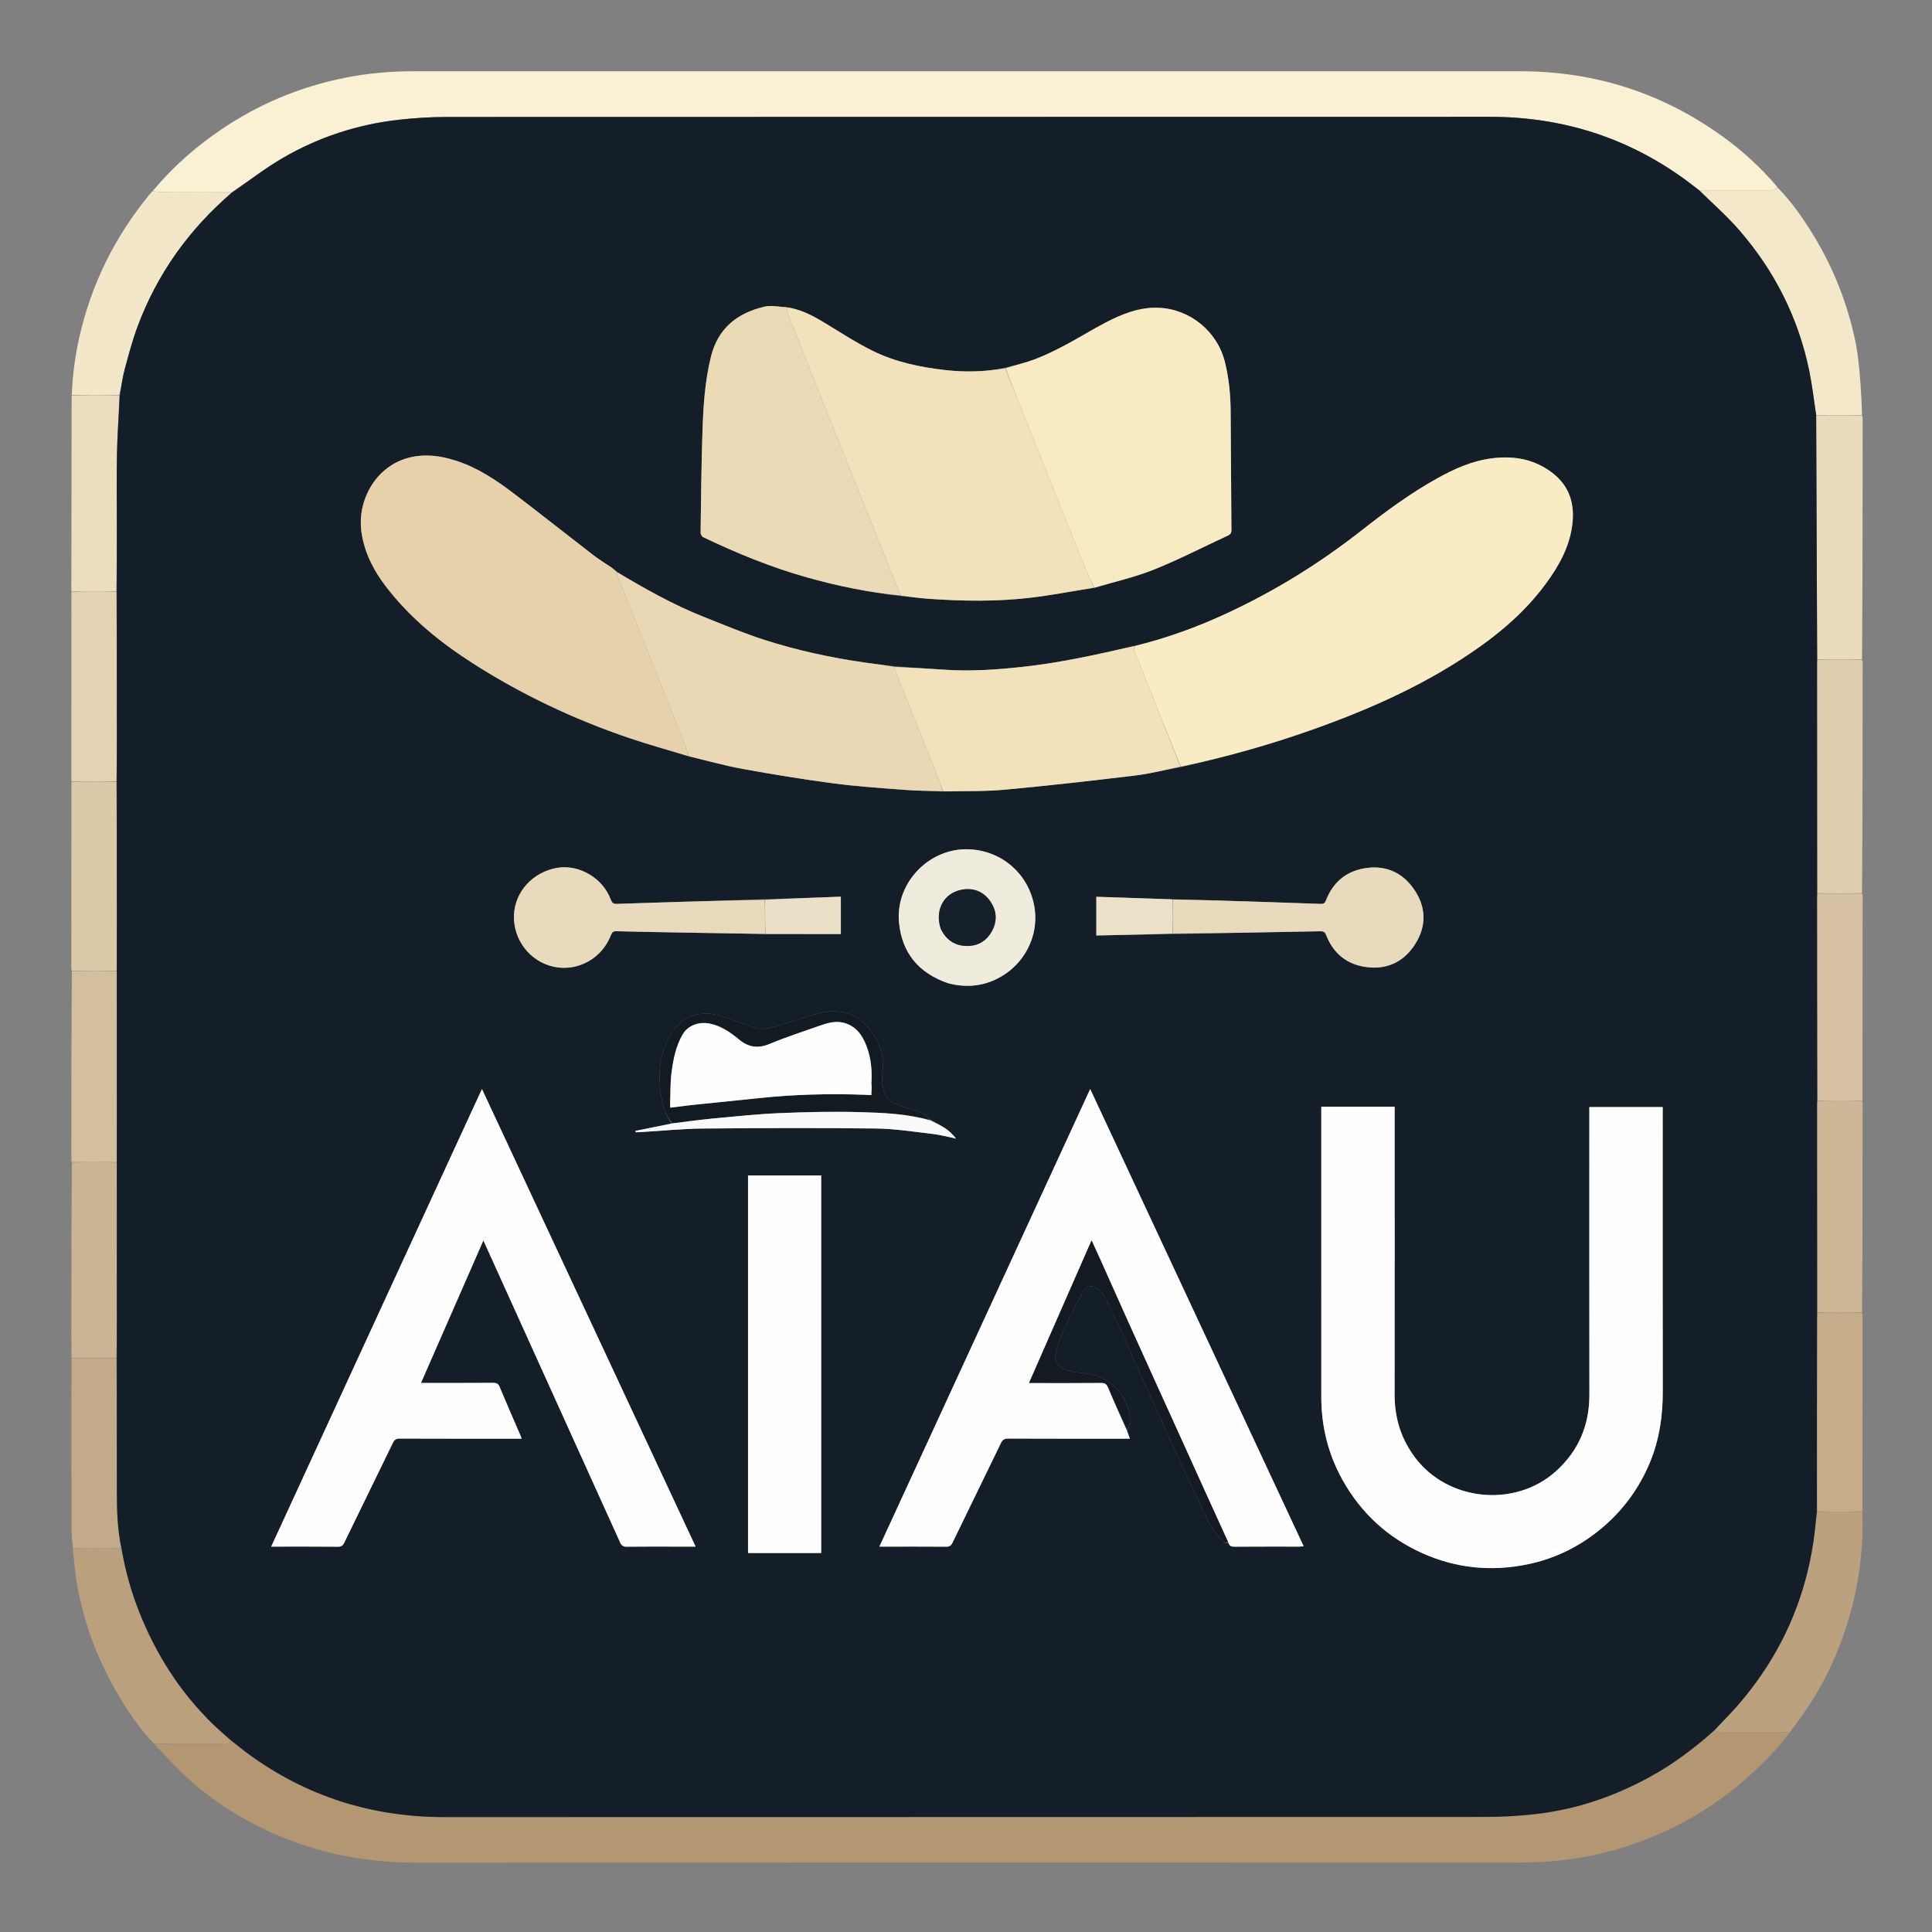 <svg version="1.1" id="Layer_1" xmlns="http://www.w3.org/2000/svg" xmlns:xlink="http://www.w3.org/1999/xlink" x="0px" y="0px"
	 width="100%" viewBox="0 0 2000 2000" enable-background="new 0 0 2000 2000" xml:space="preserve">
<rect x="0" y="0" width="2000" height="2000" fill="#808080" stroke="none"/>
<path fill="#B39773" opacity="1" stroke="none" 
	d="
M1852.977,1792.992 
	C1840.385,1810.335 1825.31,1825.396 1809.422,1839.627 
	C1785.714,1860.863 1759.414,1878.365 1730.845,1892.379 
	C1700.775,1907.13 1669.199,1917.296 1636.179,1923.031 
	C1613.299,1927.004 1590.263,1928.172 1567.074,1928.168 
	C1188.45,1928.097 809.825,1928.057 431.201,1928.203 
	C388.998,1928.219 347.986,1922.08 308.22,1907.95 
	C266.643,1893.177 228.929,1871.591 195.927,1842.288 
	C183.014,1830.823 171.392,1817.905 159.522,1805.33 
	C184.277,1805.007 208.693,1804.973 233.109,1805.039 
	C236.136,1805.047 238.509,1804.802 238.353,1801.016 
	C244.941,1806.096 251.052,1811.275 257.509,1815.98 
	C317.921,1860.002 385.605,1881.086 460.286,1881.059 
	C819.419,1880.928 1178.552,1881.04 1537.685,1880.877 
	C1554.964,1880.869 1572.333,1879.87 1589.502,1877.933 
	C1632.381,1873.097 1672.442,1859.232 1710.093,1838.236 
	C1733.342,1825.272 1754.423,1809.349 1774.699,1791.778 
	C1777.77,1792.256 1780.383,1792.942 1782.998,1792.951 
	C1806.324,1793.033 1829.651,1792.995 1852.977,1792.992 
z"/>
<path fill="#FAF1D4" opacity="1" stroke="none" 
	d="
M158.179,197.68 
	C178.736,172.862 202.717,151.823 229.36,133.827 
	C268.16,107.618 310.569,89.898 356.486,80.64 
	C380.241,75.85 404.244,73.757 428.473,73.759 
	C810.117,73.789 1191.761,73.805 1573.405,73.76 
	C1651.706,73.751 1722.459,96.703 1785.587,142.994 
	C1805.534,157.621 1823.624,174.34 1839.964,193.679 
	C1838.097,195.264 1836.202,196.876 1834.297,196.888 
	C1809.247,197.044 1784.196,196.975 1758.815,196.865 
	C1753.885,193.194 1749.376,189.492 1744.668,186.063 
	C1684.307,142.098 1616.712,120.905 1542.098,120.929 
	C1182.187,121.043 822.277,120.942 462.367,121.103 
	C445.753,121.11 429.054,122.143 412.545,124.016 
	C369.894,128.855 329.685,142.011 292.645,163.596 
	C274.464,174.191 257.691,187.202 239.796,199.087 
	C214.854,199.036 190.397,199.058 165.94,198.943 
	C163.351,198.931 160.766,198.12 158.179,197.68 
z"/>
<path fill="#F3E8CA" opacity="1" stroke="none" 
	d="
M1759.144,196.962 
	C1784.196,196.975 1809.247,197.044 1834.297,196.888 
	C1836.202,196.876 1838.097,195.264 1840.085,193.979 
	C1854.627,208.865 1866.633,226.015 1877.523,243.929 
	C1898.153,277.863 1912.541,314.354 1920.645,353.221 
	C1922.789,363.502 1923.947,374.03 1924.923,384.504 
	C1926.304,399.331 1927.097,414.214 1927.591,429.535 
	C1911.415,429.995 1895.789,429.991 1880.075,429.556 
	C1877.674,414.061 1875.998,398.868 1872.935,383.959 
	C1861.722,329.375 1837.376,281.032 1801.058,238.979 
	C1788.161,224.046 1773.176,210.915 1759.144,196.962 
z"/>
<path fill="#BBA17E" opacity="1" stroke="none" 
	d="
M1853.252,1792.804 
	C1829.651,1792.995 1806.324,1793.033 1782.998,1792.951 
	C1780.383,1792.942 1777.77,1792.256 1774.902,1791.491 
	C1782.588,1782.746 1790.795,1774.629 1798.388,1765.974 
	C1805.261,1758.139 1811.765,1749.936 1817.913,1741.516 
	C1849.383,1698.412 1868.829,1650.297 1876.995,1597.624 
	C1878.674,1586.799 1879.562,1575.852 1881.294,1564.972 
	C1897.173,1564.987 1912.572,1564.991 1927.971,1564.995 
	C1929.025,1595.76 1926.026,1626.124 1919.012,1656.098 
	C1909.982,1694.687 1894.996,1730.791 1873.555,1764.125 
	C1867.28,1773.88 1860.224,1783.133 1853.252,1792.804 
z"/>
<path fill="#F3E7CA" opacity="1" stroke="none" 
	d="
M157.92,197.844 
	C160.766,198.12 163.351,198.931 165.94,198.943 
	C190.397,199.058 214.854,199.036 239.645,199.394 
	C195.8,237.361 162.956,283.086 142.614,337.476 
	C137.193,351.97 133.192,367.03 129.165,381.999 
	C126.79,390.827 125.642,399.985 123.477,408.996 
	C106.759,408.992 90.506,408.986 74.254,408.981 
	C75.154,388.954 77.589,369.135 82.001,349.559 
	C94.437,294.372 118.852,245.077 154.71,201.392 
	C155.659,200.236 156.676,199.135 157.92,197.844 
z"/>
<path fill="#BAA07D" opacity="1" stroke="none" 
	d="
M238.037,1800.895 
	C238.509,1804.802 236.136,1805.047 233.109,1805.039 
	C208.693,1804.973 184.277,1805.007 159.385,1805.021 
	C144.572,1789.649 132.914,1772.313 122.271,1754.282 
	C102.145,1720.188 88.095,1683.695 80.591,1644.828 
	C77.983,1631.321 76.82,1617.536 75.511,1603.437 
	C92.574,1602.947 109.122,1602.898 125.8,1603.196 
	C129.755,1625.882 135.755,1647.618 144.116,1668.685 
	C161.439,1712.332 186.07,1751.221 219.714,1784.174 
	C225.617,1789.956 231.919,1795.332 238.037,1800.895 
z"/>
<path fill="#E9DBBC" opacity="1" stroke="none" 
	d="
M1880.163,429.988 
	C1895.789,429.991 1911.415,429.995 1927.507,429.998 
	C1928.058,430.988 1928.217,431.978 1928.216,432.969 
	C1928.195,516.003 1928.161,599.036 1927.583,682.534 
	C1911.751,682.994 1896.464,682.99 1881.113,682.522 
	C1880.754,598.035 1880.458,514.011 1880.163,429.988 
z"/>
<path fill="#DFCEAE" opacity="1" stroke="none" 
	d="
M1881.176,682.986 
	C1896.464,682.99 1911.751,682.994 1927.505,682.997 
	C1928.054,683.987 1928.21,684.978 1928.21,685.969 
	C1928.189,765.336 1928.155,844.703 1927.581,924.535 
	C1911.751,924.995 1896.463,924.991 1881.112,924.524 
	C1881.032,844.862 1881.014,765.664 1881.006,686.467 
	C1881.006,685.307 1881.117,684.146 1881.176,682.986 
z"/>
<path fill="#CDB796" opacity="1" stroke="none" 
	d="
M1927.97,1139.997 
	C1928.046,1140.989 1928.187,1141.981 1928.187,1142.973 
	C1928.164,1214.671 1928.131,1286.369 1927.566,1358.533 
	C1911.747,1358.995 1896.459,1358.991 1881.11,1358.523 
	C1881.031,1286.362 1881.013,1214.666 1881.005,1142.97 
	C1881.004,1141.976 1881.115,1140.982 1881.632,1139.992 
	C1897.383,1139.996 1912.677,1139.996 1927.97,1139.997 
z"/>
<path fill="#D6C2A2" opacity="1" stroke="none" 
	d="
M1928.041,1139.533 
	C1912.677,1139.996 1897.383,1139.996 1881.569,1139.527 
	C1881.032,1068.696 1881.015,998.333 1881.006,927.969 
	C1881.006,926.975 1881.117,925.982 1881.176,924.988 
	C1896.463,924.991 1911.751,924.995 1927.505,924.998 
	C1928.052,925.988 1928.201,926.98 1928.2,927.972 
	C1928.179,998.337 1928.145,1068.703 1928.041,1139.533 
z"/>
<path fill="#C5AD8A" opacity="1" stroke="none" 
	d="
M1881.172,1358.987 
	C1896.459,1358.991 1911.747,1358.995 1927.501,1358.997 
	C1928.038,1359.988 1928.173,1360.981 1928.173,1361.974 
	C1928.152,1429.338 1928.12,1496.701 1928.03,1564.53 
	C1912.572,1564.991 1897.173,1564.987 1881.243,1564.508 
	C1880.807,1497.676 1880.9,1431.319 1881.002,1364.962 
	C1881.005,1362.97 1881.113,1360.979 1881.172,1358.987 
z"/>
<path fill="#EBDDBE" opacity="1" stroke="none" 
	d="
M74.165,409.443 
	C90.506,408.986 106.759,408.992 123.537,409.429 
	C123.038,429.621 121.518,449.373 121.112,469.147 
	C120.596,494.277 121.001,519.427 120.973,544.568 
	C120.948,567.042 120.875,589.516 120.365,611.992 
	C104.615,611.996 89.322,611.997 74.029,611.997 
	C73.962,611.337 73.835,610.677 73.836,610.016 
	C73.91,543.313 73.994,476.61 74.165,409.443 
z"/>
<path fill="#CBB493" opacity="1" stroke="none" 
	d="
M74.034,1405.996 
	C73.975,1398.847 73.866,1391.698 73.864,1384.55 
	C73.851,1324.34 73.858,1264.131 74.411,1203.46 
	C90.251,1202.996 105.539,1202.992 120.902,1203.452 
	C120.978,1258.303 120.989,1312.69 120.974,1367.077 
	C120.971,1380.047 120.879,1393.017 120.37,1405.991 
	C104.619,1405.995 89.326,1405.995 74.034,1405.996 
z"/>
<path fill="#C3AA88" opacity="1" stroke="none" 
	d="
M73.953,1406.459 
	C89.326,1405.995 104.619,1405.995 120.444,1406.456 
	C120.979,1452.81 120.973,1498.704 120.99,1544.598 
	C120.997,1564.138 121.593,1583.634 125.671,1602.849 
	C109.122,1602.898 92.574,1602.947 75.565,1602.991 
	C74.717,1595.706 74.007,1588.427 73.993,1581.147 
	C73.879,1523.072 73.896,1464.997 73.953,1406.459 
z"/>
<path fill="#D3BF9E" opacity="1" stroke="none" 
	d="
M120.827,1202.988 
	C105.539,1202.992 90.251,1202.996 74.496,1202.998 
	C73.971,1202.335 73.862,1201.673 73.862,1201.012 
	C73.852,1135.981 73.85,1070.951 74.405,1005.459 
	C90.25,1004.995 105.537,1004.992 120.9,1005.453 
	C120.977,1056.809 120.991,1107.7 120.974,1158.592 
	C120.969,1173.391 120.878,1188.189 120.827,1202.988 
z"/>
<path fill="#E3D3B3" opacity="1" stroke="none" 
	d="
M73.931,612.458 
	C89.322,611.997 104.615,611.996 120.441,612.456 
	C120.976,662.811 120.989,712.704 120.971,762.598 
	C120.966,778.062 120.875,793.525 120.366,808.993 
	C104.615,808.996 89.322,808.997 74.029,808.997 
	C73.964,808.17 73.841,807.343 73.841,806.516 
	C73.832,741.984 73.834,677.451 73.931,612.458 
z"/>
<path fill="#DBC9A8" opacity="1" stroke="none" 
	d="
M73.935,809.458 
	C89.322,808.997 104.615,808.996 120.442,809.456 
	C120.977,858.812 120.992,907.707 120.974,956.602 
	C120.968,972.731 120.877,988.86 120.825,1004.989 
	C105.537,1004.992 90.25,1004.995 74.495,1004.998 
	C73.966,1004.169 73.849,1003.342 73.848,1002.514 
	C73.84,938.316 73.841,874.118 73.935,809.458 
z"/>
<path fill="#131E28" opacity="1" stroke="none" 
	d="
M120.9,1005.453 
	C120.877,988.86 120.968,972.731 120.974,956.602 
	C120.992,907.707 120.977,858.812 120.9,809.453 
	C120.875,793.525 120.966,778.062 120.971,762.598 
	C120.989,712.704 120.976,662.811 120.899,612.453 
	C120.875,589.516 120.948,567.042 120.973,544.568 
	C121.001,519.427 120.596,494.277 121.112,469.147 
	C121.518,449.373 123.038,429.621 124.002,409.427 
	C125.642,399.985 126.79,390.827 129.165,381.999 
	C133.192,367.03 137.193,351.97 142.614,337.476 
	C162.956,283.086 195.8,237.361 240.13,199.427 
	C257.691,187.202 274.464,174.191 292.645,163.596 
	C329.685,142.011 369.894,128.855 412.545,124.016 
	C429.054,122.143 445.753,121.11 462.367,121.103 
	C822.277,120.942 1182.187,121.043 1542.098,120.929 
	C1616.712,120.905 1684.307,142.098 1744.668,186.063 
	C1749.376,189.492 1753.885,193.194 1758.815,196.865 
	C1773.176,210.915 1788.161,224.046 1801.058,238.979 
	C1837.376,281.032 1861.722,329.375 1872.935,383.959 
	C1875.998,398.868 1877.674,414.061 1880.075,429.556 
	C1880.458,514.011 1880.754,598.035 1881.113,682.522 
	C1881.117,684.146 1881.006,685.307 1881.006,686.467 
	C1881.014,765.664 1881.032,844.862 1881.112,924.524 
	C1881.117,925.982 1881.006,926.975 1881.006,927.969 
	C1881.015,998.333 1881.032,1068.696 1881.111,1139.524 
	C1881.115,1140.982 1881.004,1141.976 1881.005,1142.97 
	C1881.013,1214.666 1881.031,1286.362 1881.11,1358.523 
	C1881.113,1360.979 1881.005,1362.97 1881.002,1364.962 
	C1880.9,1431.319 1880.807,1497.676 1880.763,1564.497 
	C1879.562,1575.852 1878.674,1586.799 1876.995,1597.624 
	C1868.829,1650.297 1849.383,1698.412 1817.913,1741.516 
	C1811.765,1749.936 1805.261,1758.139 1798.388,1765.974 
	C1790.795,1774.629 1782.588,1782.746 1774.444,1791.385 
	C1754.423,1809.349 1733.342,1825.272 1710.093,1838.236 
	C1672.442,1859.232 1632.381,1873.097 1589.502,1877.933 
	C1572.333,1879.87 1554.964,1880.869 1537.685,1880.877 
	C1178.552,1881.04 819.419,1880.928 460.286,1881.059 
	C385.605,1881.086 317.921,1860.002 257.509,1815.98 
	C251.052,1811.275 244.941,1806.096 238.353,1801.016 
	C231.919,1795.332 225.617,1789.956 219.714,1784.174 
	C186.07,1751.221 161.439,1712.332 144.116,1668.685 
	C135.755,1647.618 129.755,1625.882 125.8,1603.196 
	C121.593,1583.634 120.997,1564.138 120.99,1544.598 
	C120.973,1498.704 120.979,1452.81 120.902,1406.452 
	C120.879,1393.017 120.971,1380.047 120.974,1367.077 
	C120.989,1312.69 120.978,1258.303 120.902,1203.452 
	C120.878,1188.189 120.969,1173.391 120.974,1158.592 
	C120.991,1107.7 120.977,1056.809 120.9,1005.453 
M962.974,1159.078 
	C960.165,1156.725 957.697,1153.58 954.473,1152.19 
	C948.405,1149.572 941.849,1148.109 935.588,1145.905 
	C927.283,1142.981 918,1140.687 915.195,1130.925 
	C913.494,1125.004 912.582,1118.361 913.373,1112.312 
	C915.907,1092.939 910.116,1076.255 897.464,1062.245 
	C884.528,1047.921 867.43,1044.31 849.117,1048.651 
	C835.726,1051.825 822.751,1056.725 809.527,1060.639 
	C799.994,1063.46 790.355,1066.857 780.281,1063.775 
	C772.996,1061.547 766.029,1058.288 758.767,1055.971 
	C750.602,1053.365 742.352,1049.798 733.982,1049.305 
	C714.747,1048.172 701.025,1058.008 692.219,1074.67 
	C681.009,1095.881 681.004,1118.335 685.548,1141.217 
	C687.17,1149.381 690.858,1156.456 695.218,1163.134 
	C682.748,1165.655 670.278,1168.175 657.807,1170.695 
	C657.902,1171.193 657.998,1171.692 658.093,1172.19 
	C660.741,1172.046 663.391,1171.914 666.038,1171.757 
	C686.634,1170.536 707.221,1168.431 727.825,1168.252 
	C787.411,1167.734 847.01,1167.515 906.591,1168.212 
	C926.29,1168.442 945.979,1171.582 965.617,1173.871 
	C973.653,1174.807 981.541,1177.013 989.731,1178.689 
	C982.642,1170.007 978.749,1167.27 962.974,1159.078 
M1213.109,930.912 
	C1187.086,930.055 1161.062,929.197 1134.905,928.336 
	C1134.905,941.917 1134.905,954.931 1134.905,968.408 
	C1161.514,967.859 1187.753,967.318 1214.919,966.932 
	C1265.383,965.983 1315.847,965.049 1366.31,964.047 
	C1369.33,963.987 1371.348,964.212 1372.707,967.714 
	C1380.446,987.654 1395.105,999.149 1416.401,1001.346 
	C1437.26,1003.498 1453.67,994.902 1464.778,977.656 
	C1476.951,958.756 1476.472,938.903 1463.727,920.475 
	C1452.155,903.744 1435.43,895.817 1414.94,898.495 
	C1394.442,901.174 1380.191,912.607 1372.663,931.997 
	C1371.614,934.699 1370.47,935.825 1367.314,935.711 
	C1332.025,934.436 1296.731,933.306 1261.435,932.228 
	C1245.625,931.746 1229.809,931.468 1213.109,930.912 
M792.931,966.946 
	C818.763,966.946 844.595,966.946 870.437,966.946 
	C870.437,954.558 870.437,941.673 870.437,928.231 
	C844.076,929.189 818.04,930.135 791.079,930.916 
	C740.283,932.473 689.486,933.965 638.697,935.711 
	C634.595,935.851 633.344,934.201 632.115,930.916 
	C623.913,908.982 599.629,894.679 577.117,898.356 
	C551.909,902.472 533.122,922.805 532.082,947.096 
	C530.992,972.567 548.415,995.35 573.106,1000.739 
	C597.93,1006.158 623.16,992.319 632.451,968.002 
	C633.56,965.1 634.792,963.909 638.083,963.992 
	C663.069,964.619 688.06,965.057 713.051,965.496 
	C739.369,965.959 765.688,966.359 792.931,966.946 
M925.239,689.72 
	C915.501,688.477 905.746,687.355 896.028,685.971 
	C860.47,680.907 825.4,673.367 791.237,662.378 
	C769.993,655.545 749.336,646.833 728.561,638.599 
	C697.139,626.144 667.818,609.572 638.37,591.802 
	C636.577,590.346 634.87,588.764 632.974,587.456 
	C626.767,583.174 620.247,579.308 614.285,574.715 
	C586.857,553.585 559.73,532.061 532.191,511.079 
	C513.632,496.939 494.265,484.005 471.712,476.796 
	C454.026,471.142 436.07,469.216 418.256,475.328 
	C387.593,485.847 369.027,519.507 374.44,552.662 
	C377.783,573.136 386.974,590.788 399.331,606.956 
	C424.333,639.671 455.796,665.204 490.267,687.176 
	C540.697,719.321 594.441,744.683 651.029,763.905 
	C671.475,770.851 692.334,776.581 713.738,783.142 
	C732.078,787.479 750.274,792.613 768.791,795.974 
	C799.78,801.599 830.889,806.738 862.108,810.857 
	C886.82,814.118 911.756,815.786 936.629,817.687 
	C949.709,818.687 962.868,818.669 976.833,819.352 
	C997.952,818.806 1019.177,819.409 1040.168,817.48 
	C1085.196,813.343 1130.143,808.231 1175.038,802.814 
	C1190.821,800.91 1206.355,796.948 1222.794,793.999 
	C1269.078,783.727 1314.65,770.942 1359.327,755.051 
	C1420.477,733.3 1479.35,706.928 1532.496,669.059 
	C1558.148,650.781 1581.369,629.903 1600.108,604.418 
	C1613.427,586.304 1624.416,567.019 1627.495,544.229 
	C1630.439,522.432 1625.261,503.626 1607.116,489.611 
	C1588.426,475.175 1567.116,471.567 1544.344,474.464 
	C1523.884,477.067 1505.386,485.374 1487.591,495.294 
	C1459.885,510.739 1434.404,529.528 1409.538,549.055 
	C1366.416,582.917 1320.176,611.56 1270.487,634.685 
	C1239.685,649.02 1207.892,660.562 1174.065,668.715 
	C1135.363,677.681 1096.599,686.328 1057.01,690.507 
	C1031.007,693.252 1004.969,695.084 978.795,693.338 
	C961.202,692.164 943.6,691.129 925.239,689.72 
M932.834,616.998 
	C942.593,617.984 952.334,619.219 962.114,619.911 
	C996.86,622.372 1031.656,622.852 1066.279,618.811 
	C1088.503,616.217 1110.528,611.916 1133.401,608.358 
	C1153.846,602.224 1174.863,597.516 1194.595,589.604 
	C1220.683,579.143 1245.756,566.153 1271.294,554.311 
	C1273.888,553.109 1274.793,551.515 1274.768,548.558 
	C1274.424,507.574 1274.316,466.588 1273.962,425.605 
	C1273.812,408.256 1272.159,391.052 1267.862,374.159 
	C1259.902,342.87 1231.748,319.943 1199.529,318.607 
	C1179.616,317.782 1161.836,324.933 1144.71,333.808 
	C1130.572,341.133 1117.061,349.661 1102.99,357.122 
	C1092.854,362.497 1082.487,367.605 1071.792,371.704 
	C1061.808,375.529 1051.255,377.866 1040.108,380.816 
	C1019.703,384.902 999.197,385.448 978.525,383.084 
	C952.435,380.099 926.815,374.778 903.255,363.131 
	C885.451,354.329 868.759,343.26 851.677,333.026 
	C840.207,326.154 828.445,320.153 814.188,317.975 
	C806.551,317.707 798.529,315.786 791.345,317.461 
	C763.254,324.012 743.246,339.835 735.965,369.217 
	C729.55,395.106 728.011,421.523 727.154,447.961 
	C726.037,482.413 725.723,516.891 725.25,551.361 
	C725.228,552.972 726.631,555.437 728.038,556.112 
	C762.699,572.728 798.19,587.266 835.251,597.689 
	C866.99,606.615 899.2,613.244 932.834,616.998 
M1271.814,1597.069 
	C1272.522,1600.464 1274.638,1601.16 1277.958,1601.136 
	C1300.285,1600.977 1322.614,1601.061 1344.942,1601.044 
	C1346.316,1601.043 1347.691,1600.852 1349.558,1600.713 
	C1275.809,1442.746 1202.325,1285.347 1128.562,1127.35 
	C1055.724,1285.465 983.191,1442.915 910.34,1601.057 
	C912.538,1601.057 913.969,1601.057 915.399,1601.057 
	C936.727,1601.056 958.056,1600.969 979.383,1601.137 
	C982.869,1601.164 984.557,1600.109 986.097,1596.918 
	C1002.708,1562.509 1019.572,1528.221 1036.188,1493.814 
	C1037.894,1490.281 1039.87,1489.194 1043.748,1489.21 
	C1083.738,1489.379 1123.729,1489.324 1163.719,1489.331 
	C1165.496,1489.331 1167.273,1489.331 1169.65,1489.331 
	C1168.324,1485.795 1167.237,1482.895 1166.847,1479.814 
	C1170.569,1475.065 1170.035,1469.817 1169.034,1464.312 
	C1164.768,1440.867 1147.587,1424.56 1124.306,1421.929 
	C1118.721,1421.298 1113.114,1420.541 1107.64,1419.301 
	C1094.312,1416.281 1090.101,1409.665 1093.873,1396.387 
	C1096.221,1388.122 1099.531,1380.051 1103.183,1372.256 
	C1108.734,1360.404 1114.589,1348.657 1121.037,1337.275 
	C1124.718,1330.779 1131.517,1329.737 1137.13,1334.734 
	C1141.095,1338.264 1144.445,1342.982 1146.741,1347.802 
	C1155.677,1366.567 1164.117,1385.57 1172.679,1404.512 
	C1187.883,1438.148 1202.956,1471.844 1218.256,1505.436 
	C1225.894,1522.207 1234.003,1538.762 1241.729,1555.494 
	C1247.718,1568.464 1253.174,1581.72 1263.2,1592.311 
	C1265.363,1594.596 1266.923,1598.259 1271.814,1597.069 
M1380.503,1145.694 
	C1376.392,1145.694 1372.28,1145.694 1367.795,1145.694 
	C1367.795,1147.154 1367.795,1148.126 1367.795,1149.097 
	C1367.797,1248.081 1367.798,1347.064 1367.804,1446.048 
	C1367.806,1476.779 1374.968,1505.74 1390.044,1532.528 
	C1409.172,1566.517 1436.589,1591.742 1472.181,1607.757 
	C1507.125,1623.48 1543.594,1627.108 1581.022,1619.459 
	C1608.33,1613.878 1632.966,1602.122 1654.76,1584.678 
	C1679.04,1565.243 1697.05,1541.054 1708.692,1512.215 
	C1718.046,1489.044 1721.344,1464.848 1721.297,1439.935 
	C1721.115,1343.785 1721.227,1247.634 1721.229,1151.484 
	C1721.229,1149.698 1721.229,1147.911 1721.229,1146.037 
	C1695.718,1146.037 1670.681,1146.037 1645.273,1146.037 
	C1645.273,1148.35 1645.273,1150.321 1645.273,1152.291 
	C1645.274,1249.442 1645.19,1346.592 1645.328,1443.742 
	C1645.373,1475.336 1634.239,1501.758 1610.721,1522.982 
	C1568.652,1560.949 1499.331,1554.334 1465.124,1509.162 
	C1450.397,1489.714 1443.644,1467.946 1443.686,1443.611 
	C1443.852,1346.461 1443.758,1249.31 1443.759,1152.16 
	C1443.759,1150.197 1443.759,1148.234 1443.759,1145.694 
	C1422.716,1145.694 1402.11,1145.694 1380.503,1145.694 
M489.095,1148.606 
	C419.705,1299.283 350.315,1449.96 280.733,1601.052 
	C304.254,1601.052 327.08,1600.942 349.902,1601.163 
	C353.571,1601.198 355.041,1599.756 356.484,1596.783 
	C373.175,1562.409 390.034,1528.117 406.676,1493.719 
	C408.275,1490.413 410.012,1489.201 413.743,1489.216 
	C453.903,1489.372 494.064,1489.323 534.224,1489.33 
	C536.028,1489.33 537.833,1489.33 540.092,1489.33 
	C539.353,1487.468 538.849,1486.095 538.27,1484.755 
	C531.229,1468.435 524.053,1452.171 517.227,1435.761 
	C515.821,1432.379 514.048,1431.49 510.603,1431.512 
	C487.441,1431.663 464.278,1431.604 441.115,1431.612 
	C439.545,1431.613 437.976,1431.612 435.794,1431.612 
	C457.435,1382.2 478.746,1333.54 500.373,1284.159 
	C501.244,1286.021 501.675,1286.916 502.084,1287.819 
	C548.697,1390.714 595.326,1493.602 641.848,1596.538 
	C643.339,1599.837 644.944,1601.208 648.744,1601.156 
	C665.904,1600.918 683.07,1601.051 700.234,1601.051 
	C706.655,1601.051 713.076,1601.051 720.086,1601.051 
	C646.3,1443.01 572.803,1285.588 498.936,1127.372 
	C495.417,1134.969 492.417,1141.445 489.095,1148.606 
M850.094,1573.5 
	C850.094,1454.595 850.094,1335.69 850.094,1216.799 
	C824.439,1216.799 799.386,1216.799 774.353,1216.799 
	C774.353,1347.272 774.353,1477.356 774.353,1607.66 
	C799.644,1607.66 824.699,1607.66 850.094,1607.66 
	C850.094,1596.432 850.094,1585.466 850.094,1573.5 
M981.726,1017.908 
	C998.234,1022.224 1014.403,1021.409 1029.993,1014.259 
	C1059.931,1000.528 1076.582,968.728 1070.523,937.193 
	C1064.257,904.576 1037.676,881.272 1004.436,879.252 
	C962.62,876.711 926.568,913.561 930.673,955.206 
	C933.784,986.757 951.166,1007.344 981.726,1017.908 
M655.473,1172.492 
	C655.473,1172.492 655.51,1172.519 655.473,1172.492 
z"/>
<path fill="#FEFEFE" opacity="1" stroke="none" 
	d="
M1381.003,1145.694 
	C1402.11,1145.694 1422.716,1145.694 1443.759,1145.694 
	C1443.759,1148.234 1443.759,1150.197 1443.759,1152.16 
	C1443.758,1249.31 1443.852,1346.461 1443.686,1443.611 
	C1443.644,1467.946 1450.397,1489.714 1465.124,1509.162 
	C1499.331,1554.334 1568.652,1560.949 1610.721,1522.982 
	C1634.239,1501.758 1645.373,1475.336 1645.328,1443.742 
	C1645.19,1346.592 1645.274,1249.442 1645.273,1152.291 
	C1645.273,1150.321 1645.273,1148.35 1645.273,1146.037 
	C1670.681,1146.037 1695.718,1146.037 1721.229,1146.037 
	C1721.229,1147.911 1721.229,1149.698 1721.229,1151.484 
	C1721.227,1247.634 1721.115,1343.785 1721.297,1439.935 
	C1721.344,1464.848 1718.046,1489.044 1708.692,1512.215 
	C1697.05,1541.054 1679.04,1565.243 1654.76,1584.678 
	C1632.966,1602.122 1608.33,1613.878 1581.022,1619.459 
	C1543.594,1627.108 1507.125,1623.48 1472.181,1607.757 
	C1436.589,1591.742 1409.172,1566.517 1390.044,1532.528 
	C1374.968,1505.74 1367.806,1476.779 1367.804,1446.048 
	C1367.798,1347.064 1367.797,1248.081 1367.795,1149.097 
	C1367.795,1148.126 1367.795,1147.154 1367.795,1145.694 
	C1372.28,1145.694 1376.392,1145.694 1381.003,1145.694 
z"/>
<path fill="#F9EBC3" opacity="1" stroke="none" 
	d="
M1174.891,668.718 
	C1207.892,660.562 1239.685,649.02 1270.487,634.685 
	C1320.176,611.56 1366.416,582.917 1409.538,549.055 
	C1434.404,529.528 1459.885,510.739 1487.591,495.294 
	C1505.386,485.374 1523.884,477.067 1544.344,474.464 
	C1567.116,471.567 1588.426,475.175 1607.116,489.611 
	C1625.261,503.626 1630.439,522.432 1627.495,544.229 
	C1624.416,567.019 1613.427,586.304 1600.108,604.418 
	C1581.369,629.903 1558.148,650.781 1532.496,669.059 
	C1479.35,706.928 1420.477,733.3 1359.327,755.051 
	C1314.65,770.942 1269.078,783.727 1222.344,793.598 
	C1207.241,756.417 1192.55,719.651 1177.982,682.836 
	C1176.208,678.351 1172.971,674.062 1174.891,668.718 
z"/>
<path fill="#FEFEFE" opacity="1" stroke="none" 
	d="
M1166.15,1479.995 
	C1167.237,1482.895 1168.324,1485.795 1169.65,1489.331 
	C1167.273,1489.331 1165.496,1489.331 1163.719,1489.331 
	C1123.729,1489.324 1083.738,1489.379 1043.748,1489.21 
	C1039.87,1489.194 1037.894,1490.281 1036.188,1493.814 
	C1019.572,1528.221 1002.708,1562.509 986.097,1596.918 
	C984.557,1600.109 982.869,1601.164 979.383,1601.137 
	C958.056,1600.969 936.727,1601.056 915.399,1601.057 
	C913.969,1601.057 912.538,1601.057 910.34,1601.057 
	C983.191,1442.915 1055.724,1285.465 1128.562,1127.35 
	C1202.325,1285.347 1275.809,1442.746 1349.558,1600.713 
	C1347.691,1600.852 1346.316,1601.043 1344.942,1601.044 
	C1322.614,1601.061 1300.285,1600.977 1277.958,1601.136 
	C1274.638,1601.16 1272.522,1600.464 1271.481,1596.459 
	C1263.858,1579.919 1256.534,1564.003 1249.286,1548.054 
	C1239.705,1526.973 1230.193,1505.861 1220.633,1484.771 
	C1212.533,1466.898 1204.398,1449.041 1196.295,1431.169 
	C1186.666,1409.931 1177.016,1388.702 1167.445,1367.437 
	C1157.913,1346.259 1148.479,1325.037 1138.979,1303.845 
	C1136.172,1297.584 1133.287,1291.359 1129.994,1284.144 
	C1108.22,1333.771 1086.905,1382.352 1065.299,1431.596 
	C1068.162,1431.596 1069.964,1431.596 1071.765,1431.596 
	C1094.415,1431.588 1117.066,1431.679 1139.714,1431.475 
	C1143.591,1431.44 1145.541,1432.458 1147.092,1436.175 
	C1153.225,1450.874 1159.763,1465.403 1166.15,1479.995 
z"/>
<path fill="#FEFEFE" opacity="1" stroke="none" 
	d="
M489.256,1148.263 
	C492.417,1141.445 495.417,1134.969 498.936,1127.372 
	C572.803,1285.588 646.3,1443.01 720.086,1601.051 
	C713.076,1601.051 706.655,1601.051 700.234,1601.051 
	C683.07,1601.051 665.904,1600.918 648.744,1601.156 
	C644.944,1601.208 643.339,1599.837 641.848,1596.538 
	C595.326,1493.602 548.697,1390.714 502.084,1287.819 
	C501.675,1286.916 501.244,1286.021 500.373,1284.159 
	C478.746,1333.54 457.435,1382.2 435.794,1431.612 
	C437.976,1431.612 439.545,1431.613 441.115,1431.612 
	C464.278,1431.604 487.441,1431.663 510.603,1431.512 
	C514.048,1431.49 515.821,1432.379 517.227,1435.761 
	C524.053,1452.171 531.229,1468.435 538.27,1484.755 
	C538.849,1486.095 539.353,1487.468 540.092,1489.33 
	C537.833,1489.33 536.028,1489.33 534.224,1489.33 
	C494.064,1489.323 453.903,1489.372 413.743,1489.216 
	C410.012,1489.201 408.275,1490.413 406.676,1493.719 
	C390.034,1528.117 373.175,1562.409 356.484,1596.783 
	C355.041,1599.756 353.571,1601.198 349.902,1601.163 
	C327.08,1600.942 304.254,1601.052 280.733,1601.052 
	C350.315,1449.96 419.705,1299.283 489.256,1148.263 
z"/>
<path fill="#E6D1AB" opacity="1" stroke="none" 
	d="
M713.005,782.865 
	C692.334,776.581 671.475,770.851 651.029,763.905 
	C594.441,744.683 540.697,719.321 490.267,687.176 
	C455.796,665.204 424.333,639.671 399.331,606.956 
	C386.974,590.788 377.783,573.136 374.44,552.662 
	C369.027,519.507 387.593,485.847 418.256,475.328 
	C436.07,469.216 454.026,471.142 471.712,476.796 
	C494.265,484.005 513.632,496.939 532.191,511.079 
	C559.73,532.061 586.857,553.585 614.285,574.715 
	C620.247,579.308 626.767,583.174 632.974,587.456 
	C634.87,588.764 636.577,590.346 638.686,592.339 
	C639.292,594.49 639.315,596.211 639.911,597.703 
	C662.017,653.048 684.203,708.361 706.29,763.714 
	C708.795,769.991 710.779,776.476 713.005,782.865 
z"/>
<path fill="#F1E2BC" opacity="1" stroke="none" 
	d="
M1132.643,608.381 
	C1110.528,611.916 1088.503,616.217 1066.279,618.811 
	C1031.656,622.852 996.86,622.372 962.114,619.911 
	C952.334,619.219 942.593,617.984 932.409,616.53 
	C931.112,613.915 930.232,611.772 929.369,609.622 
	C905.66,550.523 881.925,491.433 858.255,432.319 
	C843.916,396.511 829.646,360.676 815.475,324.802 
	C814.705,322.851 815.136,320.426 815.009,318.221 
	C828.445,320.153 840.207,326.154 851.677,333.026 
	C868.759,343.26 885.451,354.329 903.255,363.131 
	C926.815,374.778 952.435,380.099 978.525,383.084 
	C999.197,385.448 1019.703,384.902 1040.587,381.218 
	C1047.362,397.715 1053.558,413.85 1059.974,429.896 
	C1081.322,483.287 1102.718,536.659 1124.19,590 
	C1126.705,596.248 1129.811,602.259 1132.643,608.381 
z"/>
<path fill="#F8EAC2" opacity="1" stroke="none" 
	d="
M1133.022,608.37 
	C1129.811,602.259 1126.705,596.248 1124.19,590 
	C1102.718,536.659 1081.322,483.287 1059.974,429.896 
	C1053.558,413.85 1047.362,397.715 1041.009,381.239 
	C1051.255,377.866 1061.808,375.529 1071.792,371.704 
	C1082.487,367.605 1092.854,362.497 1102.99,357.122 
	C1117.061,349.661 1130.572,341.133 1144.71,333.808 
	C1161.836,324.933 1179.616,317.782 1199.529,318.607 
	C1231.748,319.943 1259.902,342.87 1267.862,374.159 
	C1272.159,391.052 1273.812,408.256 1273.962,425.605 
	C1274.316,466.588 1274.424,507.574 1274.768,548.558 
	C1274.793,551.515 1273.888,553.109 1271.294,554.311 
	C1245.756,566.153 1220.683,579.143 1194.595,589.604 
	C1174.863,597.516 1153.846,602.224 1133.022,608.37 
z"/>
<path fill="#E9D8B3" opacity="1" stroke="none" 
	d="
M713.371,783.004 
	C710.779,776.476 708.795,769.991 706.29,763.714 
	C684.203,708.361 662.017,653.048 639.911,597.703 
	C639.315,596.211 639.292,594.49 639.001,592.47 
	C667.818,609.572 697.139,626.144 728.561,638.599 
	C749.336,646.833 769.993,655.545 791.237,662.378 
	C825.4,673.367 860.47,680.907 896.028,685.971 
	C905.746,687.355 915.501,688.477 925.631,690.26 
	C926.466,692.395 926.763,694.047 927.374,695.574 
	C940.316,727.911 953.348,760.213 966.226,792.576 
	C969.709,801.33 972.748,810.261 975.991,819.111 
	C962.868,818.669 949.709,818.687 936.629,817.687 
	C911.756,815.786 886.82,814.118 862.108,810.857 
	C830.889,806.738 799.78,801.599 768.791,795.974 
	C750.274,792.613 732.078,787.479 713.371,783.004 
z"/>
<path fill="#EADAB6" opacity="1" stroke="none" 
	d="
M814.598,318.098 
	C815.136,320.426 814.705,322.851 815.475,324.802 
	C829.646,360.676 843.916,396.511 858.255,432.319 
	C881.925,491.433 905.66,550.523 929.369,609.622 
	C930.232,611.772 931.112,613.915 931.997,616.428 
	C899.2,613.244 866.99,606.615 835.251,597.689 
	C798.19,587.266 762.699,572.728 728.038,556.112 
	C726.631,555.437 725.228,552.972 725.25,551.361 
	C725.723,516.891 726.037,482.413 727.154,447.961 
	C728.011,421.523 729.55,395.106 735.965,369.217 
	C743.246,339.835 763.254,324.012 791.345,317.461 
	C798.529,315.786 806.551,317.707 814.598,318.098 
z"/>
<path fill="#F1E2BC" opacity="1" stroke="none" 
	d="
M976.412,819.231 
	C972.748,810.261 969.709,801.33 966.226,792.576 
	C953.348,760.213 940.316,727.911 927.374,695.574 
	C926.763,694.047 926.466,692.395 926.012,690.417 
	C943.6,691.129 961.202,692.164 978.795,693.338 
	C1004.969,695.084 1031.007,693.252 1057.01,690.507 
	C1096.599,686.328 1135.363,677.681 1174.478,668.717 
	C1172.971,674.062 1176.208,678.351 1177.982,682.836 
	C1192.55,719.651 1207.241,756.417 1221.949,793.562 
	C1206.355,796.948 1190.821,800.91 1175.038,802.814 
	C1130.143,808.231 1085.196,813.343 1040.168,817.48 
	C1019.177,819.409 997.952,818.806 976.412,819.231 
z"/>
<path fill="#FEFEFE" opacity="1" stroke="none" 
	d="
M850.094,1574 
	C850.094,1585.466 850.094,1596.432 850.094,1607.66 
	C824.699,1607.66 799.644,1607.66 774.353,1607.66 
	C774.353,1477.356 774.353,1347.272 774.353,1216.799 
	C799.386,1216.799 824.439,1216.799 850.094,1216.799 
	C850.094,1335.69 850.094,1454.595 850.094,1574 
z"/>
<path fill="#E8DABC" opacity="1" stroke="none" 
	d="
M792.007,966.786 
	C765.688,966.359 739.369,965.959 713.051,965.496 
	C688.06,965.057 663.069,964.619 638.083,963.992 
	C634.792,963.909 633.56,965.1 632.451,968.002 
	C623.16,992.319 597.93,1006.158 573.106,1000.739 
	C548.415,995.35 530.992,972.567 532.082,947.096 
	C533.122,922.805 551.909,902.472 577.117,898.356 
	C599.629,894.679 623.913,908.982 632.115,930.916 
	C633.344,934.201 634.595,935.851 638.697,935.711 
	C689.486,933.965 740.283,932.473 791.54,931.462 
	C792.003,943.601 792.005,955.194 792.007,966.786 
z"/>
<path fill="#E8DABC" opacity="1" stroke="none" 
	d="
M1213.995,931.096 
	C1229.809,931.468 1245.625,931.746 1261.435,932.228 
	C1296.731,933.306 1332.025,934.436 1367.314,935.711 
	C1370.47,935.825 1371.614,934.699 1372.663,931.997 
	C1380.191,912.607 1394.442,901.174 1414.94,898.495 
	C1435.43,895.817 1452.155,903.744 1463.727,920.475 
	C1476.472,938.903 1476.951,958.756 1464.778,977.656 
	C1453.67,994.902 1437.26,1003.498 1416.401,1001.346 
	C1395.105,999.149 1380.446,987.654 1372.707,967.714 
	C1371.348,964.212 1369.33,963.987 1366.31,964.047 
	C1315.847,965.049 1265.383,965.983 1214.456,966.401 
	C1213.994,954.278 1213.995,942.687 1213.995,931.096 
z"/>
<path fill="#F0ECDD" opacity="1" stroke="none" 
	d="
M981.331,1017.812 
	C951.166,1007.344 933.784,986.757 930.673,955.206 
	C926.568,913.561 962.62,876.711 1004.436,879.252 
	C1037.676,881.272 1064.257,904.576 1070.523,937.193 
	C1076.582,968.728 1059.931,1000.528 1029.993,1014.259 
	C1014.403,1021.409 998.234,1022.224 981.331,1017.812 
M974.122,962.176 
	C979.464,972.623 987.811,978.73 999.677,979.228 
	C1011.501,979.724 1020.684,974.703 1026.535,964.464 
	C1032.493,954.035 1032.077,943.283 1025.404,933.409 
	C1018.861,923.729 1009.321,919.21 997.513,920.718 
	C977.603,923.26 966.962,941.712 974.122,962.176 
z"/>
<path fill="#121A22" opacity="1" stroke="none" 
	d="
M696.002,1162.874 
	C690.858,1156.456 687.17,1149.381 685.548,1141.217 
	C681.004,1118.335 681.009,1095.881 692.219,1074.67 
	C701.025,1058.008 714.747,1048.172 733.982,1049.305 
	C742.352,1049.798 750.602,1053.365 758.767,1055.971 
	C766.029,1058.288 772.996,1061.547 780.281,1063.775 
	C790.355,1066.857 799.994,1063.46 809.527,1060.639 
	C822.751,1056.725 835.726,1051.825 849.117,1048.651 
	C867.43,1044.31 884.528,1047.921 897.464,1062.245 
	C910.116,1076.255 915.907,1092.939 913.373,1112.312 
	C912.582,1118.361 913.494,1125.004 915.195,1130.925 
	C918,1140.687 927.283,1142.981 935.588,1145.905 
	C941.849,1148.109 948.405,1149.572 954.473,1152.19 
	C957.697,1153.58 960.165,1156.725 962.612,1159.432 
	C939.038,1152.989 915.015,1151.979 891.172,1151.301 
	C863.241,1150.506 835.226,1151.135 807.295,1152.291 
	C784.359,1153.241 761.475,1155.674 738.603,1157.816 
	C724.37,1159.149 710.2,1161.165 696.002,1162.874 
M715.506,1143.996 
	C739.174,1141.56 762.845,1139.147 786.51,1136.683 
	C822.51,1132.934 858.594,1131.959 894.751,1133.301 
	C897.024,1133.385 899.294,1133.517 902.003,1133.648 
	C902.003,1129.487 901.791,1125.674 902.042,1121.892 
	C902.931,1108.457 901.781,1095.246 896.916,1082.65 
	C892.642,1071.585 886.266,1062.329 873.801,1058.898 
	C864.94,1056.459 856.8,1058.937 848.707,1061.773 
	C831.339,1067.857 813.796,1073.554 796.822,1080.606 
	C784.72,1085.634 775.118,1084.371 764.933,1076.011 
	C755.766,1068.486 745.841,1061.477 733.462,1059.407 
	C723.842,1057.798 712.397,1061.058 706.692,1070.85 
	C699.62,1082.99 697.015,1096.417 695.22,1109.909 
	C693.771,1120.809 694.116,1131.949 693.7,1142.984 
	C693.653,1144.214 693.834,1145.453 693.908,1146.662 
	C701.125,1145.751 707.864,1144.9 715.506,1143.996 
z"/>
<path fill="#131A21" opacity="1" stroke="none" 
	d="
M1166.499,1479.905 
	C1159.763,1465.403 1153.225,1450.874 1147.092,1436.175 
	C1145.541,1432.458 1143.591,1431.44 1139.714,1431.475 
	C1117.066,1431.679 1094.415,1431.588 1071.765,1431.596 
	C1069.964,1431.596 1068.162,1431.596 1065.299,1431.596 
	C1086.905,1382.352 1108.22,1333.771 1129.994,1284.144 
	C1133.287,1291.359 1136.172,1297.584 1138.979,1303.845 
	C1148.479,1325.037 1157.913,1346.259 1167.445,1367.437 
	C1177.016,1388.702 1186.666,1409.931 1196.295,1431.169 
	C1204.398,1449.041 1212.533,1466.898 1220.633,1484.771 
	C1230.193,1505.861 1239.705,1526.973 1249.286,1548.054 
	C1256.534,1564.003 1263.858,1579.919 1271.195,1596.198 
	C1266.923,1598.259 1265.363,1594.596 1263.2,1592.311 
	C1253.174,1581.72 1247.718,1568.464 1241.729,1555.494 
	C1234.003,1538.762 1225.894,1522.207 1218.256,1505.436 
	C1202.956,1471.844 1187.883,1438.148 1172.679,1404.512 
	C1164.117,1385.57 1155.677,1366.567 1146.741,1347.802 
	C1144.445,1342.982 1141.095,1338.264 1137.13,1334.734 
	C1131.517,1329.737 1124.718,1330.779 1121.037,1337.275 
	C1114.589,1348.657 1108.734,1360.404 1103.183,1372.256 
	C1099.531,1380.051 1096.221,1388.122 1093.873,1396.387 
	C1090.101,1409.665 1094.312,1416.281 1107.64,1419.301 
	C1113.114,1420.541 1118.721,1421.298 1124.306,1421.929 
	C1147.587,1424.56 1164.768,1440.867 1169.034,1464.312 
	C1170.035,1469.817 1170.569,1475.065 1166.499,1479.905 
z"/>
<path fill="#FAFAFB" opacity="1" stroke="none" 
	d="
M695.61,1163.004 
	C710.2,1161.165 724.37,1159.149 738.603,1157.816 
	C761.475,1155.674 784.359,1153.241 807.295,1152.291 
	C835.226,1151.135 863.241,1150.506 891.172,1151.301 
	C915.015,1151.979 939.038,1152.989 962.624,1159.787 
	C978.749,1167.27 982.642,1170.007 989.731,1178.689 
	C981.541,1177.013 973.653,1174.807 965.617,1173.871 
	C945.979,1171.582 926.29,1168.442 906.591,1168.212 
	C847.01,1167.515 787.411,1167.734 727.825,1168.252 
	C707.221,1168.431 686.634,1170.536 666.038,1171.757 
	C663.391,1171.914 660.741,1172.046 658.093,1172.19 
	C657.998,1171.692 657.902,1171.193 657.807,1170.695 
	C670.278,1168.175 682.748,1165.655 695.61,1163.004 
z"/>
<path fill="#EBE1C8" opacity="1" stroke="none" 
	d="
M1213.552,931.005 
	C1213.995,942.687 1213.994,954.278 1213.992,966.323 
	C1187.753,967.318 1161.514,967.859 1134.905,968.408 
	C1134.905,954.931 1134.905,941.917 1134.905,928.336 
	C1161.062,929.197 1187.086,930.055 1213.552,931.005 
z"/>
<path fill="#EAE0C8" opacity="1" stroke="none" 
	d="
M792.469,966.866 
	C792.005,955.194 792.003,943.601 792.002,931.545 
	C818.04,930.135 844.076,929.189 870.437,928.231 
	C870.437,941.673 870.437,954.558 870.437,966.946 
	C844.595,966.946 818.763,966.946 792.469,966.866 
z"/>
<path fill="#FAFAFB" opacity="1" stroke="none" 
	d="
M655.492,1172.506 
	C655.51,1172.519 655.473,1172.492 655.492,1172.506 
z"/>
<path fill="#15202A" opacity="1" stroke="none" 
	d="
M973.986,961.815 
	C966.962,941.712 977.603,923.26 997.513,920.718 
	C1009.321,919.21 1018.861,923.729 1025.404,933.409 
	C1032.077,943.283 1032.493,954.035 1026.535,964.464 
	C1020.684,974.703 1011.501,979.724 999.677,979.228 
	C987.811,978.73 979.464,972.623 973.986,961.815 
z"/>
<path fill="#FEFEFE" opacity="1" stroke="none" 
	d="
M715.055,1144.023 
	C707.864,1144.9 701.125,1145.751 693.908,1146.662 
	C693.834,1145.453 693.653,1144.214 693.7,1142.984 
	C694.116,1131.949 693.771,1120.809 695.22,1109.909 
	C697.015,1096.417 699.62,1082.99 706.692,1070.85 
	C712.397,1061.058 723.842,1057.798 733.462,1059.407 
	C745.841,1061.477 755.766,1068.486 764.933,1076.011 
	C775.118,1084.371 784.72,1085.634 796.822,1080.606 
	C813.796,1073.554 831.339,1067.857 848.707,1061.773 
	C856.8,1058.937 864.94,1056.459 873.801,1058.898 
	C886.266,1062.329 892.642,1071.585 896.916,1082.65 
	C901.781,1095.246 902.931,1108.457 902.042,1121.892 
	C902.791,1125.674 902.003,1129.487 902.003,1133.648 
	C899.294,1133.517 897.024,1133.385 894.751,1133.301 
	C858.594,1131.959 822.51,1132.934 786.51,1136.683 
	C762.845,1139.147 739.174,1141.56 715.055,1144.023 
z"/>
</svg>